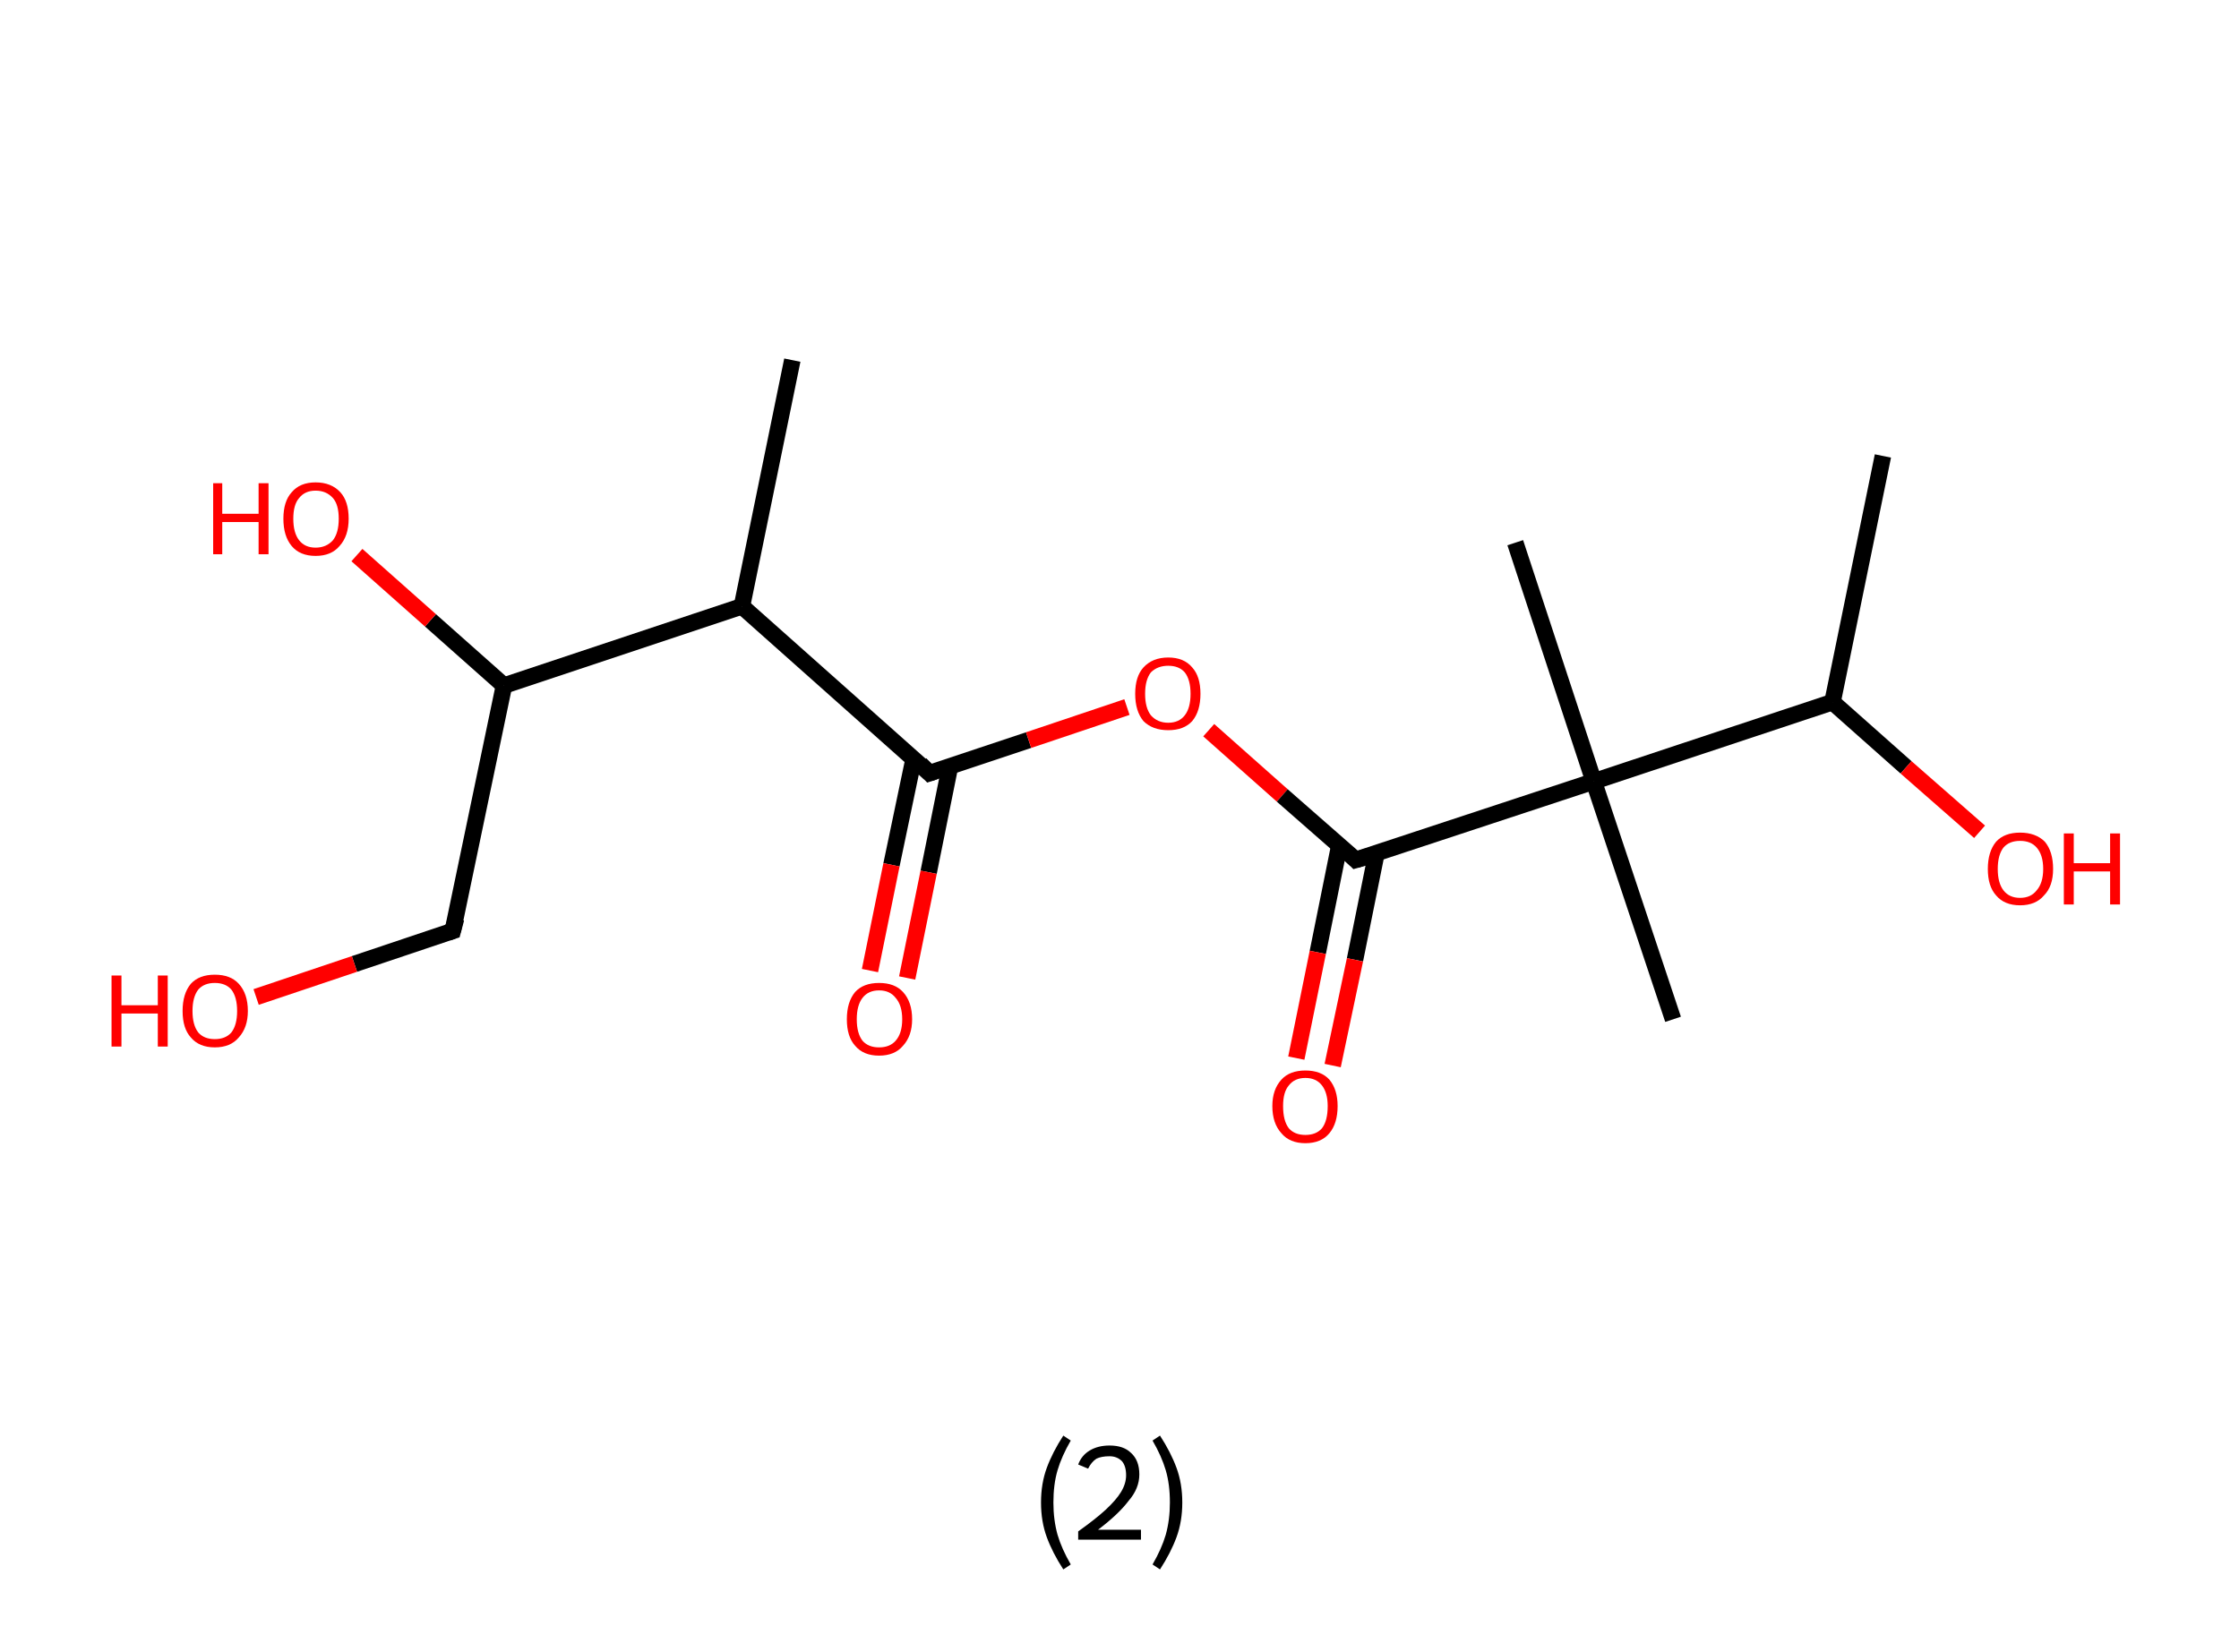<?xml version='1.0' encoding='ASCII' standalone='yes'?>
<svg xmlns="http://www.w3.org/2000/svg" xmlns:rdkit="http://www.rdkit.org/xml" xmlns:xlink="http://www.w3.org/1999/xlink" version="1.1" baseProfile="full" xml:space="preserve" width="271px" height="200px" viewBox="0 0 271 200">
<!-- END OF HEADER -->
<rect style="opacity:1.0;fill:#FFFFFF;stroke:none" width="271.0" height="200.0" x="0.0" y="0.0"> </rect>
<path class="bond-0 atom-0 atom-1" d="M 95.9,43.6 L 89.8,73.4" style="fill:none;fill-rule:evenodd;stroke:#000000;stroke-width:2.0px;stroke-linecap:butt;stroke-linejoin:miter;stroke-opacity:1"/>
<path class="bond-1 atom-1 atom-2" d="M 89.8,73.4 L 112.5,93.6" style="fill:none;fill-rule:evenodd;stroke:#000000;stroke-width:2.0px;stroke-linecap:butt;stroke-linejoin:miter;stroke-opacity:1"/>
<path class="bond-2 atom-2 atom-3" d="M 110.6,91.8 L 107.9,104.7" style="fill:none;fill-rule:evenodd;stroke:#000000;stroke-width:2.0px;stroke-linecap:butt;stroke-linejoin:miter;stroke-opacity:1"/>
<path class="bond-2 atom-2 atom-3" d="M 107.9,104.7 L 105.3,117.5" style="fill:none;fill-rule:evenodd;stroke:#FF0000;stroke-width:2.0px;stroke-linecap:butt;stroke-linejoin:miter;stroke-opacity:1"/>
<path class="bond-2 atom-2 atom-3" d="M 115.0,92.7 L 112.4,105.6" style="fill:none;fill-rule:evenodd;stroke:#000000;stroke-width:2.0px;stroke-linecap:butt;stroke-linejoin:miter;stroke-opacity:1"/>
<path class="bond-2 atom-2 atom-3" d="M 112.4,105.6 L 109.8,118.4" style="fill:none;fill-rule:evenodd;stroke:#FF0000;stroke-width:2.0px;stroke-linecap:butt;stroke-linejoin:miter;stroke-opacity:1"/>
<path class="bond-3 atom-2 atom-4" d="M 112.5,93.6 L 124.5,89.6" style="fill:none;fill-rule:evenodd;stroke:#000000;stroke-width:2.0px;stroke-linecap:butt;stroke-linejoin:miter;stroke-opacity:1"/>
<path class="bond-3 atom-2 atom-4" d="M 124.5,89.6 L 136.4,85.6" style="fill:none;fill-rule:evenodd;stroke:#FF0000;stroke-width:2.0px;stroke-linecap:butt;stroke-linejoin:miter;stroke-opacity:1"/>
<path class="bond-4 atom-4 atom-5" d="M 146.3,88.4 L 155.2,96.3" style="fill:none;fill-rule:evenodd;stroke:#FF0000;stroke-width:2.0px;stroke-linecap:butt;stroke-linejoin:miter;stroke-opacity:1"/>
<path class="bond-4 atom-4 atom-5" d="M 155.2,96.3 L 164.1,104.1" style="fill:none;fill-rule:evenodd;stroke:#000000;stroke-width:2.0px;stroke-linecap:butt;stroke-linejoin:miter;stroke-opacity:1"/>
<path class="bond-5 atom-5 atom-6" d="M 162.1,102.4 L 159.5,115.3" style="fill:none;fill-rule:evenodd;stroke:#000000;stroke-width:2.0px;stroke-linecap:butt;stroke-linejoin:miter;stroke-opacity:1"/>
<path class="bond-5 atom-5 atom-6" d="M 159.5,115.3 L 156.9,128.1" style="fill:none;fill-rule:evenodd;stroke:#FF0000;stroke-width:2.0px;stroke-linecap:butt;stroke-linejoin:miter;stroke-opacity:1"/>
<path class="bond-5 atom-5 atom-6" d="M 166.6,103.3 L 164.0,116.2" style="fill:none;fill-rule:evenodd;stroke:#000000;stroke-width:2.0px;stroke-linecap:butt;stroke-linejoin:miter;stroke-opacity:1"/>
<path class="bond-5 atom-5 atom-6" d="M 164.0,116.2 L 161.3,129.0" style="fill:none;fill-rule:evenodd;stroke:#FF0000;stroke-width:2.0px;stroke-linecap:butt;stroke-linejoin:miter;stroke-opacity:1"/>
<path class="bond-6 atom-5 atom-7" d="M 164.1,104.1 L 192.9,94.6" style="fill:none;fill-rule:evenodd;stroke:#000000;stroke-width:2.0px;stroke-linecap:butt;stroke-linejoin:miter;stroke-opacity:1"/>
<path class="bond-7 atom-7 atom-8" d="M 192.9,94.6 L 202.5,123.4" style="fill:none;fill-rule:evenodd;stroke:#000000;stroke-width:2.0px;stroke-linecap:butt;stroke-linejoin:miter;stroke-opacity:1"/>
<path class="bond-8 atom-7 atom-9" d="M 192.9,94.6 L 183.4,65.7" style="fill:none;fill-rule:evenodd;stroke:#000000;stroke-width:2.0px;stroke-linecap:butt;stroke-linejoin:miter;stroke-opacity:1"/>
<path class="bond-9 atom-7 atom-10" d="M 192.9,94.6 L 221.8,85.0" style="fill:none;fill-rule:evenodd;stroke:#000000;stroke-width:2.0px;stroke-linecap:butt;stroke-linejoin:miter;stroke-opacity:1"/>
<path class="bond-10 atom-10 atom-11" d="M 221.8,85.0 L 227.9,55.2" style="fill:none;fill-rule:evenodd;stroke:#000000;stroke-width:2.0px;stroke-linecap:butt;stroke-linejoin:miter;stroke-opacity:1"/>
<path class="bond-11 atom-10 atom-12" d="M 221.8,85.0 L 230.7,92.9" style="fill:none;fill-rule:evenodd;stroke:#000000;stroke-width:2.0px;stroke-linecap:butt;stroke-linejoin:miter;stroke-opacity:1"/>
<path class="bond-11 atom-10 atom-12" d="M 230.7,92.9 L 239.6,100.7" style="fill:none;fill-rule:evenodd;stroke:#FF0000;stroke-width:2.0px;stroke-linecap:butt;stroke-linejoin:miter;stroke-opacity:1"/>
<path class="bond-12 atom-1 atom-13" d="M 89.8,73.4 L 61.0,83.0" style="fill:none;fill-rule:evenodd;stroke:#000000;stroke-width:2.0px;stroke-linecap:butt;stroke-linejoin:miter;stroke-opacity:1"/>
<path class="bond-13 atom-13 atom-14" d="M 61.0,83.0 L 52.1,75.1" style="fill:none;fill-rule:evenodd;stroke:#000000;stroke-width:2.0px;stroke-linecap:butt;stroke-linejoin:miter;stroke-opacity:1"/>
<path class="bond-13 atom-13 atom-14" d="M 52.1,75.1 L 43.2,67.2" style="fill:none;fill-rule:evenodd;stroke:#FF0000;stroke-width:2.0px;stroke-linecap:butt;stroke-linejoin:miter;stroke-opacity:1"/>
<path class="bond-14 atom-13 atom-15" d="M 61.0,83.0 L 54.8,112.7" style="fill:none;fill-rule:evenodd;stroke:#000000;stroke-width:2.0px;stroke-linecap:butt;stroke-linejoin:miter;stroke-opacity:1"/>
<path class="bond-15 atom-15 atom-16" d="M 54.8,112.7 L 42.9,116.7" style="fill:none;fill-rule:evenodd;stroke:#000000;stroke-width:2.0px;stroke-linecap:butt;stroke-linejoin:miter;stroke-opacity:1"/>
<path class="bond-15 atom-15 atom-16" d="M 42.9,116.7 L 31.0,120.7" style="fill:none;fill-rule:evenodd;stroke:#FF0000;stroke-width:2.0px;stroke-linecap:butt;stroke-linejoin:miter;stroke-opacity:1"/>
<path d="M 111.4,92.5 L 112.5,93.6 L 113.1,93.4" style="fill:none;stroke:#000000;stroke-width:2.0px;stroke-linecap:butt;stroke-linejoin:miter;stroke-opacity:1;"/>
<path d="M 163.7,103.7 L 164.1,104.1 L 165.5,103.7" style="fill:none;stroke:#000000;stroke-width:2.0px;stroke-linecap:butt;stroke-linejoin:miter;stroke-opacity:1;"/>
<path d="M 55.2,111.2 L 54.8,112.7 L 54.2,112.9" style="fill:none;stroke:#000000;stroke-width:2.0px;stroke-linecap:butt;stroke-linejoin:miter;stroke-opacity:1;"/>
<path class="atom-3" d="M 102.5 123.4 Q 102.5 121.3, 103.5 120.1 Q 104.5 119.0, 106.4 119.0 Q 108.3 119.0, 109.3 120.1 Q 110.4 121.3, 110.4 123.4 Q 110.4 125.4, 109.3 126.6 Q 108.3 127.8, 106.4 127.8 Q 104.5 127.8, 103.5 126.6 Q 102.5 125.5, 102.5 123.4 M 106.4 126.8 Q 107.7 126.8, 108.4 126.0 Q 109.2 125.1, 109.2 123.4 Q 109.2 121.7, 108.4 120.8 Q 107.7 119.9, 106.4 119.9 Q 105.1 119.9, 104.4 120.8 Q 103.7 121.7, 103.7 123.4 Q 103.7 125.1, 104.4 126.0 Q 105.1 126.8, 106.4 126.8 " fill="#FF0000"/>
<path class="atom-4" d="M 137.4 84.0 Q 137.4 81.9, 138.4 80.8 Q 139.5 79.6, 141.4 79.6 Q 143.3 79.6, 144.3 80.8 Q 145.3 81.9, 145.3 84.0 Q 145.3 86.1, 144.3 87.3 Q 143.3 88.4, 141.4 88.4 Q 139.5 88.4, 138.4 87.3 Q 137.4 86.1, 137.4 84.0 M 141.4 87.5 Q 142.7 87.5, 143.4 86.6 Q 144.1 85.7, 144.1 84.0 Q 144.1 82.3, 143.4 81.4 Q 142.7 80.6, 141.4 80.6 Q 140.1 80.6, 139.3 81.4 Q 138.6 82.3, 138.6 84.0 Q 138.6 85.7, 139.3 86.6 Q 140.1 87.5, 141.4 87.5 " fill="#FF0000"/>
<path class="atom-6" d="M 154.0 133.9 Q 154.0 131.9, 155.1 130.7 Q 156.1 129.6, 158.0 129.6 Q 159.9 129.6, 160.9 130.7 Q 161.9 131.9, 161.9 133.9 Q 161.9 136.0, 160.9 137.2 Q 159.9 138.4, 158.0 138.4 Q 156.1 138.4, 155.1 137.2 Q 154.0 136.0, 154.0 133.9 M 158.0 137.4 Q 159.3 137.4, 160.0 136.6 Q 160.7 135.7, 160.7 133.9 Q 160.7 132.3, 160.0 131.4 Q 159.3 130.5, 158.0 130.5 Q 156.7 130.5, 156.0 131.4 Q 155.3 132.2, 155.3 133.9 Q 155.3 135.7, 156.0 136.6 Q 156.7 137.4, 158.0 137.4 " fill="#FF0000"/>
<path class="atom-12" d="M 240.6 105.2 Q 240.6 103.1, 241.6 101.9 Q 242.6 100.8, 244.5 100.8 Q 246.4 100.8, 247.5 101.9 Q 248.5 103.1, 248.5 105.2 Q 248.5 107.3, 247.4 108.4 Q 246.4 109.6, 244.5 109.6 Q 242.6 109.6, 241.6 108.4 Q 240.6 107.3, 240.6 105.2 M 244.5 108.7 Q 245.8 108.7, 246.5 107.8 Q 247.3 106.9, 247.3 105.2 Q 247.3 103.5, 246.5 102.6 Q 245.8 101.8, 244.5 101.8 Q 243.2 101.8, 242.5 102.6 Q 241.8 103.5, 241.8 105.2 Q 241.8 106.9, 242.5 107.8 Q 243.2 108.7, 244.5 108.7 " fill="#FF0000"/>
<path class="atom-12" d="M 249.8 100.9 L 251.0 100.9 L 251.0 104.5 L 255.4 104.5 L 255.4 100.9 L 256.6 100.9 L 256.6 109.5 L 255.4 109.5 L 255.4 105.5 L 251.0 105.5 L 251.0 109.5 L 249.8 109.5 L 249.8 100.9 " fill="#FF0000"/>
<path class="atom-14" d="M 25.8 58.5 L 26.9 58.5 L 26.9 62.2 L 31.3 62.2 L 31.3 58.5 L 32.5 58.5 L 32.5 67.1 L 31.3 67.1 L 31.3 63.2 L 26.9 63.2 L 26.9 67.1 L 25.8 67.1 L 25.8 58.5 " fill="#FF0000"/>
<path class="atom-14" d="M 34.3 62.8 Q 34.3 60.7, 35.3 59.6 Q 36.3 58.4, 38.2 58.4 Q 40.1 58.4, 41.2 59.6 Q 42.2 60.7, 42.2 62.8 Q 42.2 64.9, 41.1 66.1 Q 40.1 67.3, 38.2 67.3 Q 36.3 67.3, 35.3 66.1 Q 34.3 64.9, 34.3 62.8 M 38.2 66.3 Q 39.5 66.3, 40.3 65.4 Q 41.0 64.5, 41.0 62.8 Q 41.0 61.1, 40.3 60.3 Q 39.5 59.4, 38.2 59.4 Q 36.9 59.4, 36.2 60.3 Q 35.5 61.1, 35.5 62.8 Q 35.5 64.5, 36.2 65.4 Q 36.9 66.3, 38.2 66.3 " fill="#FF0000"/>
<path class="atom-16" d="M 13.5 118.1 L 14.7 118.1 L 14.7 121.7 L 19.1 121.7 L 19.1 118.1 L 20.3 118.1 L 20.3 126.7 L 19.1 126.7 L 19.1 122.7 L 14.7 122.7 L 14.7 126.7 L 13.5 126.7 L 13.5 118.1 " fill="#FF0000"/>
<path class="atom-16" d="M 22.1 122.4 Q 22.1 120.3, 23.1 119.1 Q 24.1 118.0, 26.0 118.0 Q 27.9 118.0, 28.9 119.1 Q 30.0 120.3, 30.0 122.4 Q 30.0 124.4, 28.9 125.6 Q 27.9 126.8, 26.0 126.8 Q 24.1 126.8, 23.1 125.6 Q 22.1 124.5, 22.1 122.4 M 26.0 125.8 Q 27.3 125.8, 28.0 125.0 Q 28.7 124.1, 28.7 122.4 Q 28.7 120.7, 28.0 119.8 Q 27.3 119.0, 26.0 119.0 Q 24.7 119.0, 24.0 119.8 Q 23.3 120.7, 23.3 122.4 Q 23.3 124.1, 24.0 125.0 Q 24.7 125.8, 26.0 125.8 " fill="#FF0000"/>
<path class="legend" d="M 126.0 181.9 Q 126.0 179.6, 126.7 177.7 Q 127.4 175.8, 128.7 173.8 L 129.6 174.4 Q 128.5 176.3, 128.0 178.0 Q 127.5 179.7, 127.5 181.9 Q 127.5 184.0, 128.0 185.8 Q 128.5 187.5, 129.6 189.4 L 128.7 190.0 Q 127.4 188.0, 126.7 186.1 Q 126.0 184.2, 126.0 181.9 " fill="#000000"/>
<path class="legend" d="M 130.5 177.3 Q 130.9 176.2, 131.9 175.6 Q 132.9 175.0, 134.3 175.0 Q 136.0 175.0, 136.9 175.9 Q 137.9 176.8, 137.9 178.5 Q 137.9 180.2, 136.6 181.7 Q 135.4 183.3, 132.9 185.2 L 138.1 185.2 L 138.1 186.4 L 130.5 186.4 L 130.5 185.4 Q 132.6 183.9, 133.8 182.8 Q 135.1 181.6, 135.7 180.6 Q 136.3 179.6, 136.3 178.6 Q 136.3 177.5, 135.8 176.9 Q 135.2 176.3, 134.3 176.3 Q 133.3 176.3, 132.7 176.6 Q 132.1 177.0, 131.7 177.8 L 130.5 177.3 " fill="#000000"/>
<path class="legend" d="M 143.1 181.9 Q 143.1 184.2, 142.4 186.1 Q 141.7 188.0, 140.4 190.0 L 139.5 189.4 Q 140.6 187.5, 141.1 185.8 Q 141.6 184.0, 141.6 181.9 Q 141.6 179.7, 141.1 178.0 Q 140.6 176.3, 139.5 174.4 L 140.4 173.8 Q 141.7 175.8, 142.4 177.7 Q 143.1 179.6, 143.1 181.9 " fill="#000000"/>
</svg>
